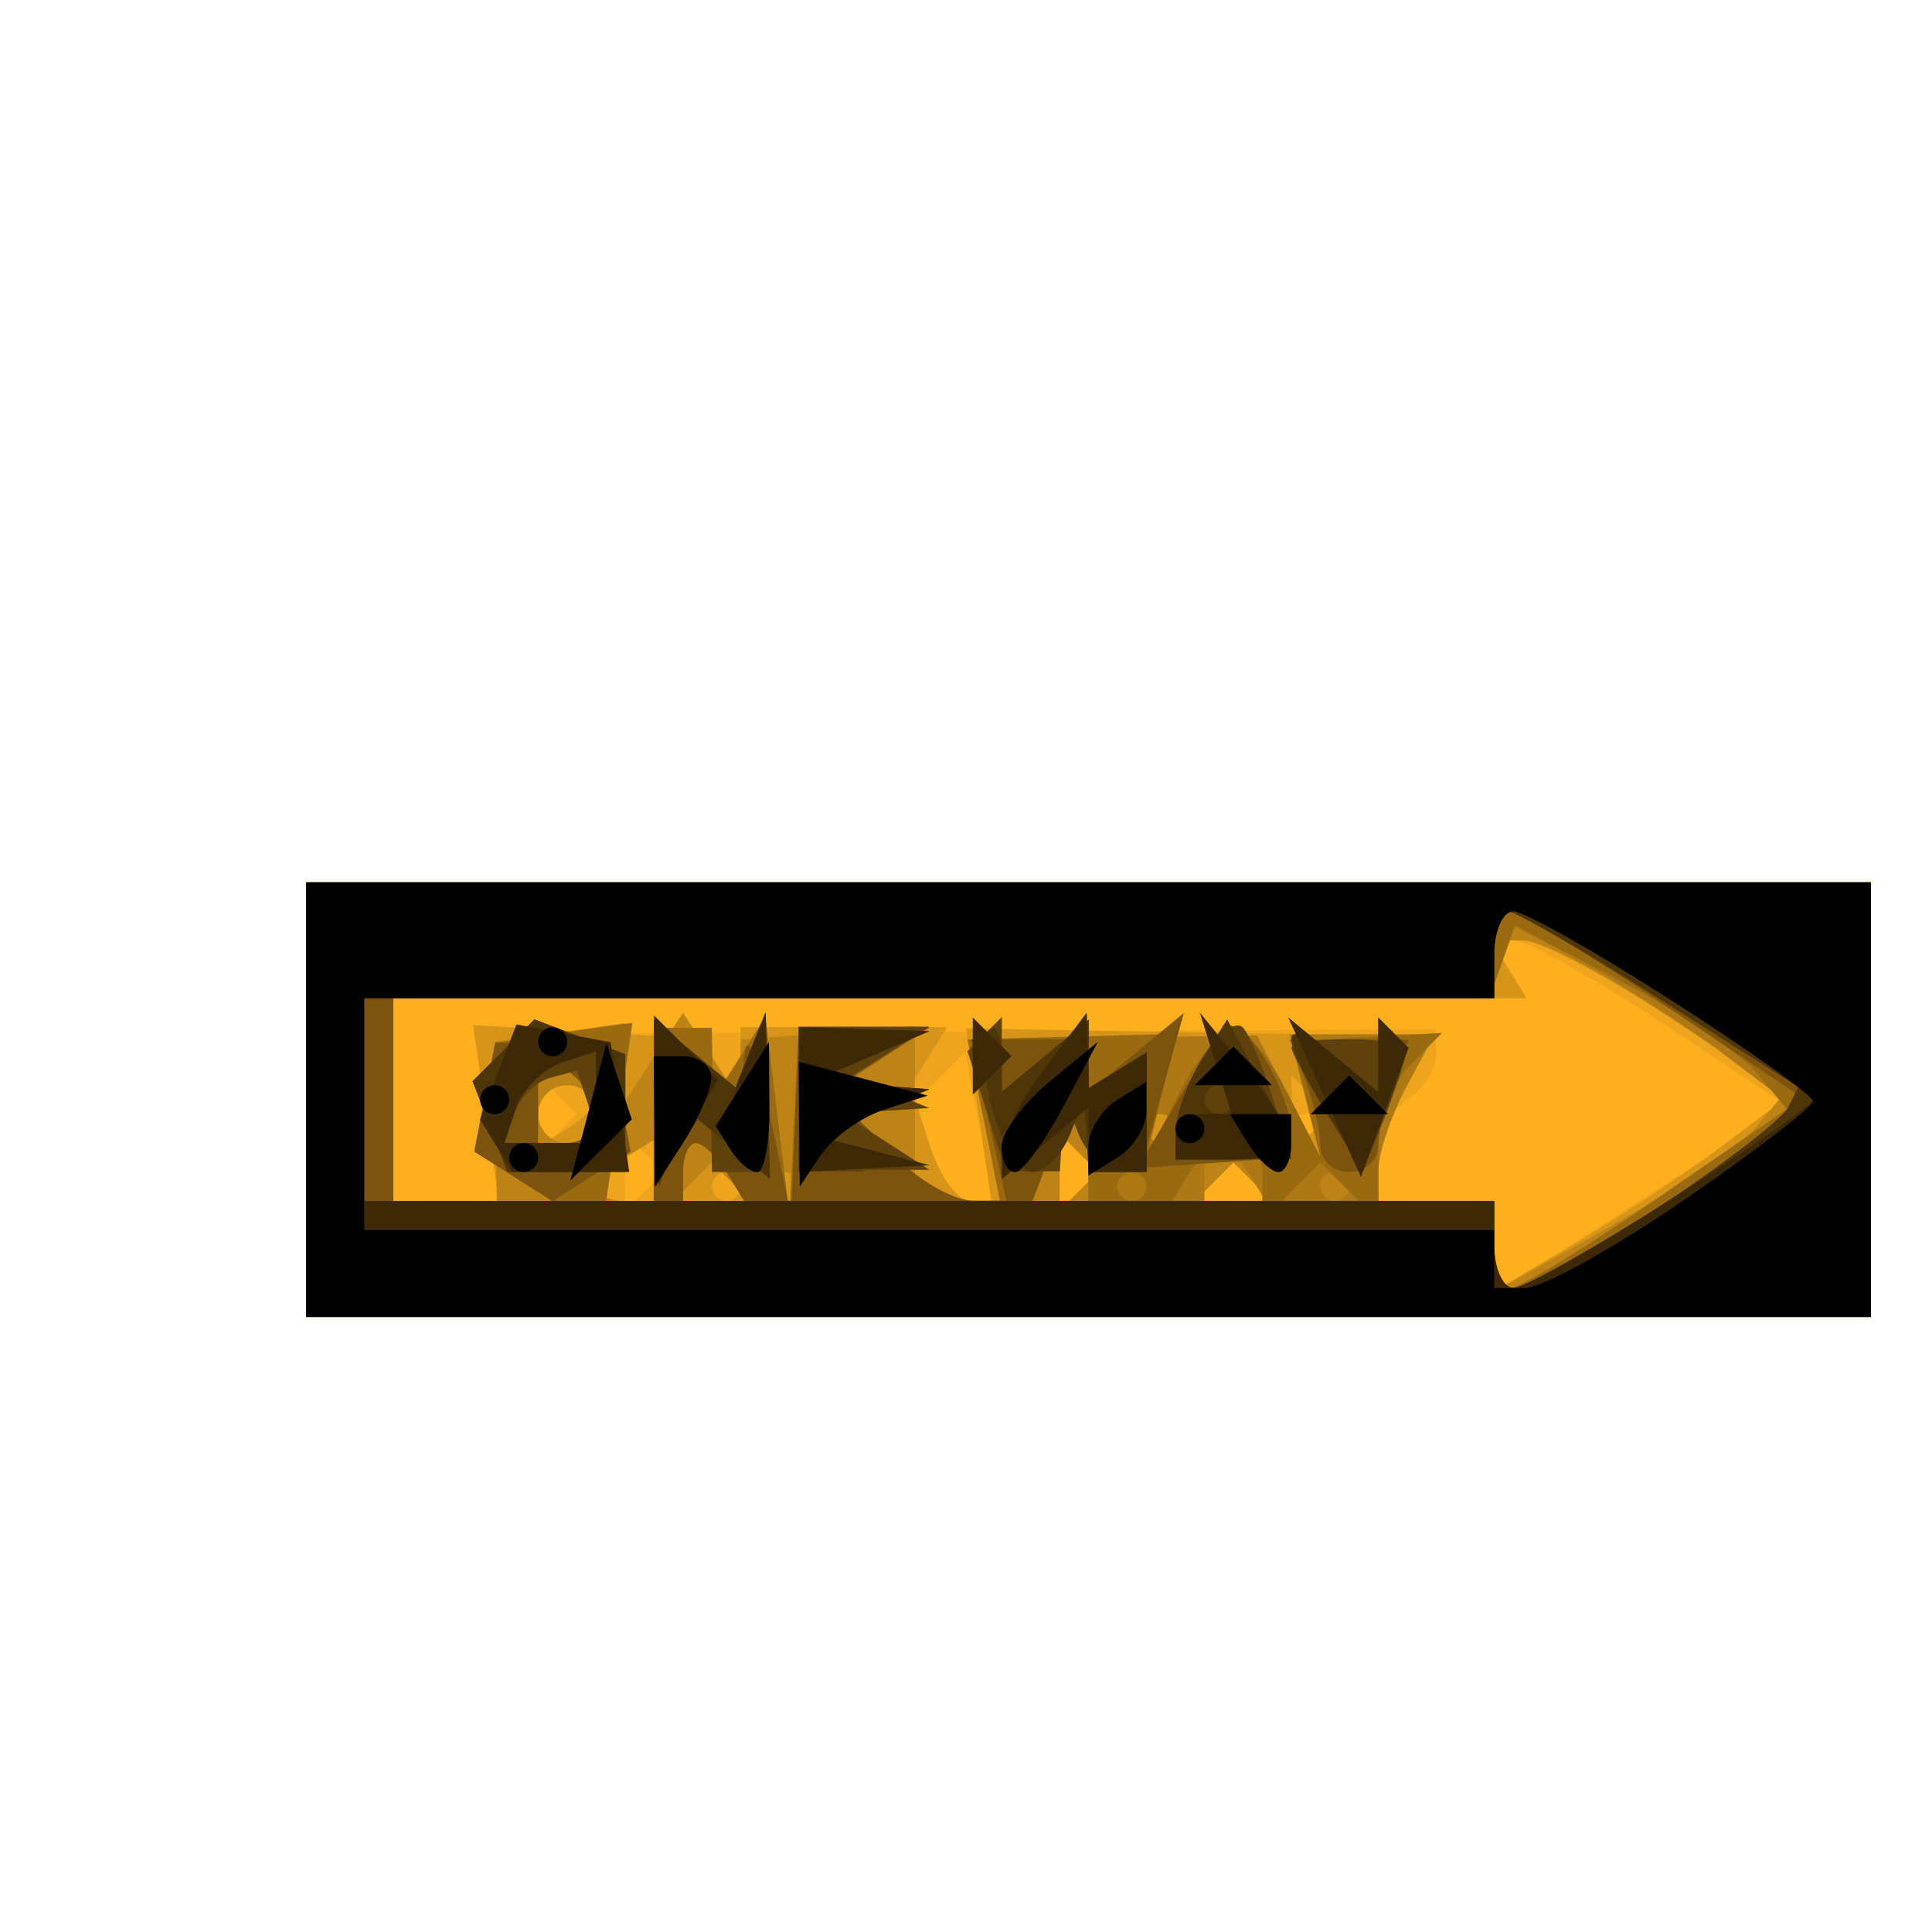 <?xml version="1.0" encoding="UTF-8" standalone="no"?>
<!-- Created with Inkscape (http://www.inkscape.org/) -->

<svg
   xmlns:dc="http://purl.org/dc/elements/1.1/"
   xmlns:cc="http://creativecommons.org/ns#"
   xmlns:rdf="http://www.w3.org/1999/02/22-rdf-syntax-ns#"
   xmlns:svg="http://www.w3.org/2000/svg"
   xmlns="http://www.w3.org/2000/svg"
   xmlns:sodipodi="http://sodipodi.sourceforge.net/DTD/sodipodi-0.dtd"
   xmlns:inkscape="http://www.inkscape.org/namespaces/inkscape"
   width="16"
   height="16"
   id="svg2"
   version="1.1"
   inkscape:version="0.47 r22583"
   sodipodi:docname="oneway-right-64.svg">
  <defs
     id="defs4">
    <inkscape:perspective
       sodipodi:type="inkscape:persp3d"
       inkscape:vp_x="0 : 526.18109 : 1"
       inkscape:vp_y="0 : 1000 : 0"
       inkscape:vp_z="744.09448 : 526.18109 : 1"
       inkscape:persp3d-origin="372.04724 : 350.78739 : 1"
       id="perspective10" />
    <inkscape:perspective
       id="perspective2824"
       inkscape:persp3d-origin="0.5 : 0.33333333 : 1"
       inkscape:vp_z="1 : 0.5 : 1"
       inkscape:vp_y="0 : 1000 : 0"
       inkscape:vp_x="0 : 0.5 : 1"
       sodipodi:type="inkscape:persp3d" />
    <inkscape:perspective
       id="perspective5878"
       inkscape:persp3d-origin="0.5 : 0.33333333 : 1"
       inkscape:vp_z="1 : 0.5 : 1"
       inkscape:vp_y="0 : 1000 : 0"
       inkscape:vp_x="0 : 0.5 : 1"
       sodipodi:type="inkscape:persp3d" />
    <inkscape:perspective
       id="perspective5921"
       inkscape:persp3d-origin="0.5 : 0.33333333 : 1"
       inkscape:vp_z="1 : 0.5 : 1"
       inkscape:vp_y="0 : 1000 : 0"
       inkscape:vp_x="0 : 0.5 : 1"
       sodipodi:type="inkscape:persp3d" />
    <inkscape:perspective
       id="perspective5943"
       inkscape:persp3d-origin="0.5 : 0.33333333 : 1"
       inkscape:vp_z="1 : 0.5 : 1"
       inkscape:vp_y="0 : 1000 : 0"
       inkscape:vp_x="0 : 0.5 : 1"
       sodipodi:type="inkscape:persp3d" />
    <inkscape:perspective
       id="perspective5989"
       inkscape:persp3d-origin="0.5 : 0.33333333 : 1"
       inkscape:vp_z="1 : 0.5 : 1"
       inkscape:vp_y="0 : 1000 : 0"
       inkscape:vp_x="0 : 0.5 : 1"
       sodipodi:type="inkscape:persp3d" />
    <inkscape:perspective
       id="perspective6011"
       inkscape:persp3d-origin="0.5 : 0.33333333 : 1"
       inkscape:vp_z="1 : 0.5 : 1"
       inkscape:vp_y="0 : 1000 : 0"
       inkscape:vp_x="0 : 0.5 : 1"
       sodipodi:type="inkscape:persp3d" />
    <inkscape:perspective
       id="perspective6033"
       inkscape:persp3d-origin="0.5 : 0.33333333 : 1"
       inkscape:vp_z="1 : 0.5 : 1"
       inkscape:vp_y="0 : 1000 : 0"
       inkscape:vp_x="0 : 0.5 : 1"
       sodipodi:type="inkscape:persp3d" />
    <inkscape:perspective
       id="perspective6245"
       inkscape:persp3d-origin="0.5 : 0.33333333 : 1"
       inkscape:vp_z="1 : 0.5 : 1"
       inkscape:vp_y="0 : 1000 : 0"
       inkscape:vp_x="0 : 0.5 : 1"
       sodipodi:type="inkscape:persp3d" />
    <inkscape:perspective
       id="perspective6269"
       inkscape:persp3d-origin="0.5 : 0.33333333 : 1"
       inkscape:vp_z="1 : 0.5 : 1"
       inkscape:vp_y="0 : 1000 : 0"
       inkscape:vp_x="0 : 0.5 : 1"
       sodipodi:type="inkscape:persp3d" />
    <inkscape:perspective
       id="perspective6364"
       inkscape:persp3d-origin="0.5 : 0.33333333 : 1"
       inkscape:vp_z="1 : 0.5 : 1"
       inkscape:vp_y="0 : 1000 : 0"
       inkscape:vp_x="0 : 0.5 : 1"
       sodipodi:type="inkscape:persp3d" />
    <inkscape:perspective
       id="perspective6396"
       inkscape:persp3d-origin="0.5 : 0.33333333 : 1"
       inkscape:vp_z="1 : 0.5 : 1"
       inkscape:vp_y="0 : 1000 : 0"
       inkscape:vp_x="0 : 0.5 : 1"
       sodipodi:type="inkscape:persp3d" />
    <inkscape:perspective
       id="perspective6438"
       inkscape:persp3d-origin="0.5 : 0.33333333 : 1"
       inkscape:vp_z="1 : 0.5 : 1"
       inkscape:vp_y="0 : 1000 : 0"
       inkscape:vp_x="0 : 0.5 : 1"
       sodipodi:type="inkscape:persp3d" />
    <inkscape:perspective
       id="perspective6460"
       inkscape:persp3d-origin="0.5 : 0.33333333 : 1"
       inkscape:vp_z="1 : 0.5 : 1"
       inkscape:vp_y="0 : 1000 : 0"
       inkscape:vp_x="0 : 0.5 : 1"
       sodipodi:type="inkscape:persp3d" />
    <inkscape:perspective
       id="perspective6480"
       inkscape:persp3d-origin="0.5 : 0.33333333 : 1"
       inkscape:vp_z="1 : 0.5 : 1"
       inkscape:vp_y="0 : 1000 : 0"
       inkscape:vp_x="0 : 0.5 : 1"
       sodipodi:type="inkscape:persp3d" />
    <inkscape:perspective
       id="perspective6504"
       inkscape:persp3d-origin="0.5 : 0.33333333 : 1"
       inkscape:vp_z="1 : 0.5 : 1"
       inkscape:vp_y="0 : 1000 : 0"
       inkscape:vp_x="0 : 0.5 : 1"
       sodipodi:type="inkscape:persp3d" />
    <inkscape:perspective
       id="perspective6524"
       inkscape:persp3d-origin="0.5 : 0.33333333 : 1"
       inkscape:vp_z="1 : 0.5 : 1"
       inkscape:vp_y="0 : 1000 : 0"
       inkscape:vp_x="0 : 0.5 : 1"
       sodipodi:type="inkscape:persp3d" />
    <inkscape:perspective
       id="perspective6548"
       inkscape:persp3d-origin="0.5 : 0.33333333 : 1"
       inkscape:vp_z="1 : 0.5 : 1"
       inkscape:vp_y="0 : 1000 : 0"
       inkscape:vp_x="0 : 0.5 : 1"
       sodipodi:type="inkscape:persp3d" />
    <inkscape:perspective
       id="perspective6572"
       inkscape:persp3d-origin="0.5 : 0.33333333 : 1"
       inkscape:vp_z="1 : 0.5 : 1"
       inkscape:vp_y="0 : 1000 : 0"
       inkscape:vp_x="0 : 0.5 : 1"
       sodipodi:type="inkscape:persp3d" />
    <inkscape:perspective
       id="perspective6594"
       inkscape:persp3d-origin="0.5 : 0.33333333 : 1"
       inkscape:vp_z="1 : 0.5 : 1"
       inkscape:vp_y="0 : 1000 : 0"
       inkscape:vp_x="0 : 0.5 : 1"
       sodipodi:type="inkscape:persp3d" />
    <inkscape:perspective
       id="perspective6614"
       inkscape:persp3d-origin="0.5 : 0.33333333 : 1"
       inkscape:vp_z="1 : 0.5 : 1"
       inkscape:vp_y="0 : 1000 : 0"
       inkscape:vp_x="0 : 0.5 : 1"
       sodipodi:type="inkscape:persp3d" />
    <inkscape:perspective
       id="perspective6650"
       inkscape:persp3d-origin="0.5 : 0.33333333 : 1"
       inkscape:vp_z="1 : 0.5 : 1"
       inkscape:vp_y="0 : 1000 : 0"
       inkscape:vp_x="0 : 0.5 : 1"
       sodipodi:type="inkscape:persp3d" />
    <inkscape:perspective
       id="perspective6676"
       inkscape:persp3d-origin="0.5 : 0.33333333 : 1"
       inkscape:vp_z="1 : 0.5 : 1"
       inkscape:vp_y="0 : 1000 : 0"
       inkscape:vp_x="0 : 0.5 : 1"
       sodipodi:type="inkscape:persp3d" />
    <inkscape:perspective
       id="perspective6710"
       inkscape:persp3d-origin="0.5 : 0.33333333 : 1"
       inkscape:vp_z="1 : 0.5 : 1"
       inkscape:vp_y="0 : 1000 : 0"
       inkscape:vp_x="0 : 0.5 : 1"
       sodipodi:type="inkscape:persp3d" />
    <inkscape:perspective
       id="perspective6748"
       inkscape:persp3d-origin="0.5 : 0.33333333 : 1"
       inkscape:vp_z="1 : 0.5 : 1"
       inkscape:vp_y="0 : 1000 : 0"
       inkscape:vp_x="0 : 0.5 : 1"
       sodipodi:type="inkscape:persp3d" />
    <inkscape:perspective
       id="perspective6786"
       inkscape:persp3d-origin="0.5 : 0.33333333 : 1"
       inkscape:vp_z="1 : 0.5 : 1"
       inkscape:vp_y="0 : 1000 : 0"
       inkscape:vp_x="0 : 0.5 : 1"
       sodipodi:type="inkscape:persp3d" />
    <inkscape:perspective
       id="perspective6810"
       inkscape:persp3d-origin="0.5 : 0.33333333 : 1"
       inkscape:vp_z="1 : 0.5 : 1"
       inkscape:vp_y="0 : 1000 : 0"
       inkscape:vp_x="0 : 0.5 : 1"
       sodipodi:type="inkscape:persp3d" />
    <inkscape:perspective
       id="perspective6848"
       inkscape:persp3d-origin="0.5 : 0.33333333 : 1"
       inkscape:vp_z="1 : 0.5 : 1"
       inkscape:vp_y="0 : 1000 : 0"
       inkscape:vp_x="0 : 0.5 : 1"
       sodipodi:type="inkscape:persp3d" />
    <inkscape:perspective
       id="perspective6870"
       inkscape:persp3d-origin="0.5 : 0.33333333 : 1"
       inkscape:vp_z="1 : 0.5 : 1"
       inkscape:vp_y="0 : 1000 : 0"
       inkscape:vp_x="0 : 0.5 : 1"
       sodipodi:type="inkscape:persp3d" />
    <inkscape:perspective
       id="perspective6908"
       inkscape:persp3d-origin="0.5 : 0.33333333 : 1"
       inkscape:vp_z="1 : 0.5 : 1"
       inkscape:vp_y="0 : 1000 : 0"
       inkscape:vp_x="0 : 0.5 : 1"
       sodipodi:type="inkscape:persp3d" />
    <inkscape:perspective
       id="perspective6946"
       inkscape:persp3d-origin="0.5 : 0.33333333 : 1"
       inkscape:vp_z="1 : 0.5 : 1"
       inkscape:vp_y="0 : 1000 : 0"
       inkscape:vp_x="0 : 0.5 : 1"
       sodipodi:type="inkscape:persp3d" />
    <inkscape:perspective
       id="perspective6970"
       inkscape:persp3d-origin="0.5 : 0.33333333 : 1"
       inkscape:vp_z="1 : 0.5 : 1"
       inkscape:vp_y="0 : 1000 : 0"
       inkscape:vp_x="0 : 0.5 : 1"
       sodipodi:type="inkscape:persp3d" />
    <inkscape:perspective
       id="perspective7008"
       inkscape:persp3d-origin="0.5 : 0.33333333 : 1"
       inkscape:vp_z="1 : 0.5 : 1"
       inkscape:vp_y="0 : 1000 : 0"
       inkscape:vp_x="0 : 0.5 : 1"
       sodipodi:type="inkscape:persp3d" />
    <inkscape:perspective
       id="perspective7036"
       inkscape:persp3d-origin="0.5 : 0.33333333 : 1"
       inkscape:vp_z="1 : 0.5 : 1"
       inkscape:vp_y="0 : 1000 : 0"
       inkscape:vp_x="0 : 0.5 : 1"
       sodipodi:type="inkscape:persp3d" />
    <inkscape:perspective
       id="perspective7060"
       inkscape:persp3d-origin="0.5 : 0.33333333 : 1"
       inkscape:vp_z="1 : 0.5 : 1"
       inkscape:vp_y="0 : 1000 : 0"
       inkscape:vp_x="0 : 0.5 : 1"
       sodipodi:type="inkscape:persp3d" />
    <inkscape:perspective
       id="perspective7098"
       inkscape:persp3d-origin="0.5 : 0.33333333 : 1"
       inkscape:vp_z="1 : 0.5 : 1"
       inkscape:vp_y="0 : 1000 : 0"
       inkscape:vp_x="0 : 0.5 : 1"
       sodipodi:type="inkscape:persp3d" />
    <inkscape:perspective
       id="perspective7136"
       inkscape:persp3d-origin="0.5 : 0.33333333 : 1"
       inkscape:vp_z="1 : 0.5 : 1"
       inkscape:vp_y="0 : 1000 : 0"
       inkscape:vp_x="0 : 0.5 : 1"
       sodipodi:type="inkscape:persp3d" />
    <inkscape:perspective
       id="perspective7174"
       inkscape:persp3d-origin="0.5 : 0.33333333 : 1"
       inkscape:vp_z="1 : 0.5 : 1"
       inkscape:vp_y="0 : 1000 : 0"
       inkscape:vp_x="0 : 0.5 : 1"
       sodipodi:type="inkscape:persp3d" />
    <inkscape:perspective
       id="perspective7212"
       inkscape:persp3d-origin="0.5 : 0.33333333 : 1"
       inkscape:vp_z="1 : 0.5 : 1"
       inkscape:vp_y="0 : 1000 : 0"
       inkscape:vp_x="0 : 0.5 : 1"
       sodipodi:type="inkscape:persp3d" />
    <inkscape:perspective
       id="perspective7234"
       inkscape:persp3d-origin="0.5 : 0.33333333 : 1"
       inkscape:vp_z="1 : 0.5 : 1"
       inkscape:vp_y="0 : 1000 : 0"
       inkscape:vp_x="0 : 0.5 : 1"
       sodipodi:type="inkscape:persp3d" />
    <inkscape:perspective
       id="perspective7272"
       inkscape:persp3d-origin="0.5 : 0.33333333 : 1"
       inkscape:vp_z="1 : 0.5 : 1"
       inkscape:vp_y="0 : 1000 : 0"
       inkscape:vp_x="0 : 0.5 : 1"
       sodipodi:type="inkscape:persp3d" />
    <inkscape:perspective
       id="perspective7294"
       inkscape:persp3d-origin="0.5 : 0.33333333 : 1"
       inkscape:vp_z="1 : 0.5 : 1"
       inkscape:vp_y="0 : 1000 : 0"
       inkscape:vp_x="0 : 0.5 : 1"
       sodipodi:type="inkscape:persp3d" />
    <inkscape:perspective
       id="perspective7330"
       inkscape:persp3d-origin="0.5 : 0.33333333 : 1"
       inkscape:vp_z="1 : 0.5 : 1"
       inkscape:vp_y="0 : 1000 : 0"
       inkscape:vp_x="0 : 0.5 : 1"
       sodipodi:type="inkscape:persp3d" />
    <inkscape:perspective
       id="perspective3068"
       inkscape:persp3d-origin="0.5 : 0.33333333 : 1"
       inkscape:vp_z="1 : 0.5 : 1"
       inkscape:vp_y="0 : 1000 : 0"
       inkscape:vp_x="0 : 0.5 : 1"
       sodipodi:type="inkscape:persp3d" />
    <inkscape:perspective
       id="perspective3106"
       inkscape:persp3d-origin="0.5 : 0.33333333 : 1"
       inkscape:vp_z="1 : 0.5 : 1"
       inkscape:vp_y="0 : 1000 : 0"
       inkscape:vp_x="0 : 0.5 : 1"
       sodipodi:type="inkscape:persp3d" />
    <inkscape:perspective
       id="perspective3128"
       inkscape:persp3d-origin="0.5 : 0.33333333 : 1"
       inkscape:vp_z="1 : 0.5 : 1"
       inkscape:vp_y="0 : 1000 : 0"
       inkscape:vp_x="0 : 0.5 : 1"
       sodipodi:type="inkscape:persp3d" />
    <inkscape:perspective
       id="perspective3152"
       inkscape:persp3d-origin="0.5 : 0.33333333 : 1"
       inkscape:vp_z="1 : 0.5 : 1"
       inkscape:vp_y="0 : 1000 : 0"
       inkscape:vp_x="0 : 0.5 : 1"
       sodipodi:type="inkscape:persp3d" />
    <inkscape:perspective
       id="perspective3174"
       inkscape:persp3d-origin="0.5 : 0.33333333 : 1"
       inkscape:vp_z="1 : 0.5 : 1"
       inkscape:vp_y="0 : 1000 : 0"
       inkscape:vp_x="0 : 0.5 : 1"
       sodipodi:type="inkscape:persp3d" />
    <inkscape:perspective
       id="perspective3212"
       inkscape:persp3d-origin="0.5 : 0.33333333 : 1"
       inkscape:vp_z="1 : 0.5 : 1"
       inkscape:vp_y="0 : 1000 : 0"
       inkscape:vp_x="0 : 0.5 : 1"
       sodipodi:type="inkscape:persp3d" />
    <inkscape:perspective
       id="perspective3238"
       inkscape:persp3d-origin="0.5 : 0.33333333 : 1"
       inkscape:vp_z="1 : 0.5 : 1"
       inkscape:vp_y="0 : 1000 : 0"
       inkscape:vp_x="0 : 0.5 : 1"
       sodipodi:type="inkscape:persp3d" />
    <inkscape:perspective
       id="perspective3276"
       inkscape:persp3d-origin="0.5 : 0.33333333 : 1"
       inkscape:vp_z="1 : 0.5 : 1"
       inkscape:vp_y="0 : 1000 : 0"
       inkscape:vp_x="0 : 0.5 : 1"
       sodipodi:type="inkscape:persp3d" />
    <inkscape:perspective
       id="perspective3314"
       inkscape:persp3d-origin="0.5 : 0.33333333 : 1"
       inkscape:vp_z="1 : 0.5 : 1"
       inkscape:vp_y="0 : 1000 : 0"
       inkscape:vp_x="0 : 0.5 : 1"
       sodipodi:type="inkscape:persp3d" />
    <inkscape:perspective
       id="perspective3350"
       inkscape:persp3d-origin="0.5 : 0.33333333 : 1"
       inkscape:vp_z="1 : 0.5 : 1"
       inkscape:vp_y="0 : 1000 : 0"
       inkscape:vp_x="0 : 0.5 : 1"
       sodipodi:type="inkscape:persp3d" />
    <inkscape:perspective
       id="perspective3376"
       inkscape:persp3d-origin="0.5 : 0.33333333 : 1"
       inkscape:vp_z="1 : 0.5 : 1"
       inkscape:vp_y="0 : 1000 : 0"
       inkscape:vp_x="0 : 0.5 : 1"
       sodipodi:type="inkscape:persp3d" />
    <inkscape:perspective
       id="perspective3402"
       inkscape:persp3d-origin="0.5 : 0.33333333 : 1"
       inkscape:vp_z="1 : 0.5 : 1"
       inkscape:vp_y="0 : 1000 : 0"
       inkscape:vp_x="0 : 0.5 : 1"
       sodipodi:type="inkscape:persp3d" />
    <inkscape:perspective
       id="perspective3428"
       inkscape:persp3d-origin="0.5 : 0.33333333 : 1"
       inkscape:vp_z="1 : 0.5 : 1"
       inkscape:vp_y="0 : 1000 : 0"
       inkscape:vp_x="0 : 0.5 : 1"
       sodipodi:type="inkscape:persp3d" />
    <inkscape:perspective
       id="perspective3466"
       inkscape:persp3d-origin="0.5 : 0.33333333 : 1"
       inkscape:vp_z="1 : 0.5 : 1"
       inkscape:vp_y="0 : 1000 : 0"
       inkscape:vp_x="0 : 0.5 : 1"
       sodipodi:type="inkscape:persp3d" />
    <inkscape:perspective
       id="perspective3504"
       inkscape:persp3d-origin="0.5 : 0.33333333 : 1"
       inkscape:vp_z="1 : 0.5 : 1"
       inkscape:vp_y="0 : 1000 : 0"
       inkscape:vp_x="0 : 0.5 : 1"
       sodipodi:type="inkscape:persp3d" />
    <inkscape:perspective
       id="perspective3542"
       inkscape:persp3d-origin="0.5 : 0.33333333 : 1"
       inkscape:vp_z="1 : 0.5 : 1"
       inkscape:vp_y="0 : 1000 : 0"
       inkscape:vp_x="0 : 0.5 : 1"
       sodipodi:type="inkscape:persp3d" />
    <inkscape:perspective
       id="perspective3566"
       inkscape:persp3d-origin="0.5 : 0.33333333 : 1"
       inkscape:vp_z="1 : 0.5 : 1"
       inkscape:vp_y="0 : 1000 : 0"
       inkscape:vp_x="0 : 0.5 : 1"
       sodipodi:type="inkscape:persp3d" />
    <inkscape:perspective
       id="perspective3590"
       inkscape:persp3d-origin="0.5 : 0.33333333 : 1"
       inkscape:vp_z="1 : 0.5 : 1"
       inkscape:vp_y="0 : 1000 : 0"
       inkscape:vp_x="0 : 0.5 : 1"
       sodipodi:type="inkscape:persp3d" />
    <inkscape:perspective
       id="perspective3610"
       inkscape:persp3d-origin="0.5 : 0.33333333 : 1"
       inkscape:vp_z="1 : 0.5 : 1"
       inkscape:vp_y="0 : 1000 : 0"
       inkscape:vp_x="0 : 0.5 : 1"
       sodipodi:type="inkscape:persp3d" />
    <inkscape:perspective
       id="perspective3648"
       inkscape:persp3d-origin="0.5 : 0.33333333 : 1"
       inkscape:vp_z="1 : 0.5 : 1"
       inkscape:vp_y="0 : 1000 : 0"
       inkscape:vp_x="0 : 0.5 : 1"
       sodipodi:type="inkscape:persp3d" />
    <inkscape:perspective
       id="perspective3668"
       inkscape:persp3d-origin="0.5 : 0.33333333 : 1"
       inkscape:vp_z="1 : 0.5 : 1"
       inkscape:vp_y="0 : 1000 : 0"
       inkscape:vp_x="0 : 0.5 : 1"
       sodipodi:type="inkscape:persp3d" />
    <inkscape:perspective
       id="perspective3706"
       inkscape:persp3d-origin="0.5 : 0.33333333 : 1"
       inkscape:vp_z="1 : 0.5 : 1"
       inkscape:vp_y="0 : 1000 : 0"
       inkscape:vp_x="0 : 0.5 : 1"
       sodipodi:type="inkscape:persp3d" />
  </defs>
  <sodipodi:namedview
     id="base"
     pagecolor="#ffffff"
     bordercolor="#666666"
     borderopacity="1.0"
     inkscape:pageopacity="0.0"
     inkscape:pageshadow="2"
     inkscape:zoom="11.313709"
     inkscape:cx="11.966503"
     inkscape:cy="14.926085"
     inkscape:document-units="px"
     inkscape:current-layer="layer1"
     showgrid="true"
     inkscape:window-width="1280"
     inkscape:window-height="780"
     inkscape:window-x="-8"
     inkscape:window-y="-8"
     inkscape:window-maximized="1">
    <inkscape:grid
       type="xygrid"
       id="grid6324"
       empspacing="5"
       visible="true"
       enabled="true"
       snapvisiblegridlinesonly="true" />
  </sodipodi:namedview>
  <g
     inkscape:label="Calque 1"
     inkscape:groupmode="layer"
     id="layer1"
     transform="translate(0,-1036.362)">
    <g
       id="g3712"
       transform="translate(0.263,-4.614)">
      <path
         style="fill:#feaf1e"
         d="m 8.752,1051.882 -6.478,0 0,-1.799 0,-1.799 6.478,0 6.478,0 0,1.799 0,1.799 -6.478,0 z"
         id="path3734" />
      <path
         style="fill:#eea41c"
         d="m 8.752,1051.882 -6.478,0 0,-1.799 0,-1.799 6.478,0 6.478,0 0,1.799 0,1.799 -6.478,0 z m 3.899,-0.533 c 0.297,-0.192 0.842,-0.543 1.211,-0.782 l 0.671,-0.434 -1.031,-0.684 c -0.567,-0.376 -1.118,-0.684 -1.225,-0.685 l -0.194,-10e-4 0.148,0.24 0.148,0.24 -4.693,0 -4.693,0 0,0.84 0,0.84 0.438,0 0.438,0 -0.102,-0.692 -0.102,-0.692 3.982,-0.02 3.982,-0.02 0,0.218 c 0,0.12 -0.108,0.285 -0.24,0.366 -0.132,0.082 -0.24,0.304 -0.24,0.494 l 0,0.346 0.48,0 0.48,0 0,0.388 0,0.388 0.54,-0.348 z m -7.578,-0.507 0.16,-0.16 -0.16,-0.16 -0.16,-0.16 0,0.32 0,0.32 0.16,-0.16 z m 2.712,0.08 0.181,0 -0.118,-0.617 -0.118,-0.617 -0.217,0.217 -0.217,0.217 0.153,0.4 c 0.084,0.22 0.235,0.4 0.334,0.4 z m 0.887,-0.08 0.16,-0.16 -0.16,-0.16 -0.16,-0.16 0,0.32 0,0.32 0.16,-0.16 z m 1.28,0.08 0.32,0 -0.16,-0.16 -0.16,-0.16 -0.16,0.16 -0.16,0.16 0.32,0 z m -5.598,-0.56 0.16,-0.16 -0.16,-0.16 -0.16,-0.16 0,0.32 0,0.32 0.16,-0.16 z m 6.198,0.08 c 0.066,0 0.12,-0.054 0.12,-0.12 0,-0.066 -0.054,-0.12 -0.12,-0.12 -0.066,0 -0.12,0.054 -0.12,0.12 0,0.066 0.054,0.12 0.12,0.12 z"
         id="path3732" />
      <path
         style="fill:#d69419"
         d="m 8.752,1051.882 -6.478,0 0,-1.799 0,-1.799 6.478,0 6.478,0 0,1.799 0,1.799 -6.478,0 z m 4.035,-0.612 c 0.372,-0.22 0.92,-0.583 1.219,-0.809 l 0.543,-0.41 -0.974,-0.644 c -0.536,-0.354 -1.09,-0.644 -1.233,-0.644 l -0.259,0 0.148,0.24 0.148,0.24 -4.693,0 -4.693,0 0,0.84 0,0.84 0.438,0 0.438,0 -0.107,-0.729 -0.107,-0.729 0.928,0.056 0.928,0.056 0.176,0.253 0.176,0.253 0.004,-0.3 0.004,-0.3 0.854,0 0.854,0 -0.15,0.242 -0.15,0.242 0.152,0.478 c 0.083,0.263 0.234,0.478 0.334,0.478 l 0.182,0 -0.105,-0.715 -0.105,-0.715 1.934,0.034 1.934,0.034 -0.228,0.426 c -0.125,0.234 -0.228,0.541 -0.228,0.681 l 0,0.256 0.48,0 0.48,0 0,0.373 0,0.373 0.676,-0.399 z m -7.873,-0.348 0.24,0 0,-0.254 0,-0.254 -0.24,0.148 c -0.132,0.082 -0.24,0.196 -0.24,0.254 0,0.058 0.108,0.106 0.24,0.106 z m 0.84,0 c 0.066,0 0.12,-0.054 0.12,-0.12 0,-0.066 -0.054,-0.12 -0.12,-0.12 -0.066,0 -0.12,0.054 -0.12,0.12 0,0.066 0.054,0.12 0.12,0.12 z m 2.919,-0.08 0.16,-0.16 -0.16,-0.16 -0.16,-0.16 0,0.32 0,0.32 0.16,-0.16 z m 1.28,0.08 0.32,0 -0.16,-0.16 -0.16,-0.16 -0.16,0.16 -0.16,0.16 0.32,0 z m -5.518,-0.6 c 0.132,-0.082 0.24,-0.196 0.24,-0.254 0,-0.058 -0.108,-0.106 -0.24,-0.106 l -0.24,0 0,0.254 0,0.254 0.24,-0.148 z m 6.158,0.04 0.16,-0.16 -0.16,-0.16 -0.16,-0.16 0,0.32 0,0.32 0.16,-0.16 z"
         id="path3730" />
      <path
         style="fill:#be8316"
         d="m 8.752,1051.882 -6.478,0 0,-1.799 0,-1.799 6.478,0 6.478,0 0,1.799 0,1.799 -6.478,0 z m 4.332,-0.756 c 0.535,-0.301 1.076,-0.671 1.202,-0.822 l 0.228,-0.275 -0.956,-0.633 c -0.526,-0.348 -1.067,-0.633 -1.202,-0.633 l -0.245,0 0,0.24 0,0.24 -4.559,0 -4.559,0 0,0.84 0,0.84 0.429,0 0.429,0 -0.009,-0.66 -0.009,-0.66 0.54,-0.077 0.54,-0.077 0.004,0.317 0.004,0.317 0.236,-0.36 0.236,-0.36 0.236,0.36 0.236,0.36 0.004,-0.249 0.004,-0.249 0.72,-0.055 0.72,-0.055 0,0.724 0,0.724 0.354,0 0.354,0 -0.134,-0.669 -0.134,-0.669 1.198,-0.016 1.198,-0.016 0.263,0.505 0.263,0.505 -0.128,-0.51 -0.128,-0.51 0.599,0 0.599,0 -0.232,0.434 c -0.128,0.239 -0.232,0.549 -0.232,0.69 l 0,0.256 0.48,0 0.48,0 0,0.375 0,0.375 0.973,-0.547 z m -8.171,-0.203 0.24,0 0,-0.254 0,-0.254 -0.24,0.148 c -0.132,0.082 -0.24,0.196 -0.24,0.254 0,0.058 0.108,0.106 0.24,0.106 z m 0.72,0 0.32,0 -0.16,-0.16 -0.16,-0.16 -0.16,0.16 -0.16,0.16 0.32,0 z m 0.6,0 c 0.066,0 0.12,-0.054 0.12,-0.12 0,-0.066 -0.054,-0.12 -0.12,-0.12 -0.066,0 -0.12,0.054 -0.12,0.12 0,0.066 0.054,0.12 0.12,0.12 z m 2.439,-0.08 0.16,-0.16 -0.16,-0.16 -0.16,-0.16 0,0.32 0,0.32 0.16,-0.16 z m 1.28,0.08 0.32,0 -0.16,-0.16 -0.16,-0.16 -0.16,0.16 -0.16,0.16 0.32,0 z m -5.518,-0.48 c 0.132,0 0.24,-0.108 0.24,-0.24 0,-0.132 -0.108,-0.24 -0.24,-0.24 -0.132,0 -0.24,0.108 -0.24,0.24 0,0.132 0.108,0.24 0.24,0.24 z m 4.918,0 c 0.066,0 0.12,-0.054 0.12,-0.12 0,-0.066 -0.054,-0.12 -0.12,-0.12 -0.066,0 -0.12,0.054 -0.12,0.12 0,0.066 0.054,0.12 0.12,0.12 z"
         id="path3728" />
      <path
         style="fill:#ae7814"
         d="m 8.752,1051.882 -6.478,0 0,-1.799 0,-1.799 6.478,0 6.478,0 0,1.799 0,1.799 -6.478,0 z m 3.496,-0.24 c 0.075,0 0.63,-0.339 1.232,-0.754 l 1.096,-0.754 -0.573,-0.435 c -0.315,-0.239 -0.833,-0.575 -1.152,-0.746 l -0.579,-0.311 -0.101,0.3 -0.101,0.3 -4.539,0 -4.539,0 0,0.84 0,0.84 0.66,0 0.66,0 -0.324,-0.205 -0.324,-0.205 0.086,-0.451 0.086,-0.451 0.568,-0.081 0.568,-0.081 -0.109,0.74 -0.109,0.74 0.198,0 0.198,0 0,-0.72 0,-0.72 0.24,0 0.24,0 0.004,0.3 0.004,0.3 0.218,-0.344 0.218,-0.344 0.1,0.824 0.1,0.824 0.038,-0.78 0.038,-0.78 0.54,0 0.54,0 -0.36,0.233 -0.36,0.233 0.36,0.023 0.36,0.023 -0.298,0.12 -0.298,0.12 0.341,0.341 c 0.187,0.187 0.454,0.341 0.592,0.341 l 0.251,0 -0.134,-0.669 -0.134,-0.669 1.198,-0.016 1.198,-0.016 0.263,0.505 0.263,0.505 -0.128,-0.51 -0.128,-0.51 0.599,0 0.599,0 -0.232,0.434 c -0.128,0.239 -0.232,0.549 -0.232,0.69 l 0,0.256 0.48,0 0.48,0 0,0.36 c 0,0.198 0.062,0.36 0.137,0.36 z m -6.601,-0.72 0.254,0 -0.148,-0.24 c -0.082,-0.132 -0.196,-0.24 -0.254,-0.24 -0.058,0 -0.106,0.108 -0.106,0.24 l 0,0.24 0.254,0 z m 2.872,0 0.232,0 0,-0.36 c 0,-0.198 -0.042,-0.36 -0.094,-0.36 -0.052,0 -0.156,0.162 -0.232,0.36 l -0.138,0.36 0.232,0 z m 1.446,0 0.254,0 -0.148,-0.24 c -0.082,-0.132 -0.196,-0.24 -0.254,-0.24 -0.058,0 -0.106,0.108 -0.106,0.24 l 0,0.24 0.254,0 z m 0.826,0 c 0.066,0 0.12,-0.054 0.12,-0.12 0,-0.066 -0.054,-0.12 -0.12,-0.12 -0.066,0 -0.12,0.054 -0.12,0.12 0,0.066 0.054,0.12 0.12,0.12 z m -6.358,-0.48 c 0.132,0 0.24,-0.102 0.24,-0.226 0,-0.124 -0.108,-0.292 -0.24,-0.374 l -0.24,-0.148 0,0.374 0,0.374 0.24,0 z m 4.918,0 c 0.066,0 0.12,-0.054 0.12,-0.12 0,-0.066 -0.054,-0.12 -0.12,-0.12 -0.066,0 -0.12,0.054 -0.12,0.12 0,0.066 0.054,0.12 0.12,0.12 z"
         id="path3726" />
      <path
         style="fill:#9a6a11"
         d="m 8.752,1051.882 -6.478,0 0,-1.799 0,-1.799 6.478,0 6.478,0 0,1.799 0,1.799 -6.478,0 z m 3.496,-0.24 c 0.075,0 0.621,-0.333 1.212,-0.74 l 1.076,-0.74 -0.249,-0.3 c -0.137,-0.165 -0.644,-0.507 -1.126,-0.76 l -0.877,-0.46 -0.106,0.3 -0.106,0.3 -4.539,0 -4.539,0 0,0.84 0,0.84 0.66,0 0.66,0 -0.324,-0.205 -0.324,-0.205 0.086,-0.451 0.086,-0.451 0.568,-0.081 0.568,-0.081 -0.109,0.74 -0.109,0.74 0.198,0 0.198,0 0,-0.72 0,-0.72 0.24,0 0.24,0 0.004,0.3 0.004,0.3 0.218,-0.344 0.218,-0.344 0.1,0.824 0.1,0.824 0.038,-0.78 0.038,-0.78 0.54,0 0.54,0 -0.36,0.233 -0.36,0.233 0.36,0.023 0.36,0.023 -0.298,0.12 -0.298,0.12 0.341,0.341 c 0.187,0.187 0.454,0.341 0.592,0.341 l 0.251,0 -0.134,-0.669 -0.134,-0.669 0.867,-0.023 0.867,-0.023 -0.128,0.512 -0.128,0.512 0.278,-0.54 c 0.153,-0.297 0.353,-0.54 0.444,-0.54 0.092,0 0.292,0.243 0.444,0.54 l 0.278,0.54 -0.118,-0.48 -0.118,-0.48 0.621,-0.036 0.621,-0.036 -0.264,0.264 c -0.145,0.145 -0.264,0.458 -0.264,0.696 l 0,0.432 0.48,0 0.48,0 0,0.36 c 0,0.198 0.062,0.36 0.137,0.36 z m -6.601,-0.72 0.254,0 -0.148,-0.24 c -0.082,-0.132 -0.196,-0.24 -0.254,-0.24 -0.058,0 -0.106,0.108 -0.106,0.24 l 0,0.24 0.254,0 z m 2.872,0 0.232,0 0,-0.36 c 0,-0.198 -0.042,-0.36 -0.094,-0.36 -0.052,0 -0.156,0.162 -0.232,0.36 l -0.138,0.36 0.232,0 z m 0.592,0 c 0.066,0 0.12,-0.054 0.12,-0.12 0,-0.066 -0.054,-0.12 -0.12,-0.12 -0.066,0 -0.12,0.054 -0.12,0.12 0,0.066 0.054,0.12 0.12,0.12 z m 0.706,0 0.374,0 0,-0.24 c 0,-0.132 -0.102,-0.24 -0.226,-0.24 -0.124,0 -0.292,0.108 -0.374,0.24 l -0.148,0.24 0.374,0 z m 0.854,0 0.32,0 -0.16,-0.16 -0.16,-0.16 -0.16,0.16 -0.16,0.16 0.32,0 z m -6.238,-0.48 c 0.132,0 0.24,-0.102 0.24,-0.226 0,-0.124 -0.108,-0.292 -0.24,-0.374 l -0.24,-0.148 0,0.374 0,0.374 0.24,0 z"
         id="path3724" />
      <path
         style="fill:#7c540e"
         d="m 8.752,1051.882 -6.478,0 0,-1.799 0,-1.799 6.478,0 6.478,0 0,1.799 0,1.799 -6.478,0 z m 3.518,-0.24 c 0.087,0 0.686,-0.338 1.33,-0.751 l 1.171,-0.751 -1.2,-0.808 c -0.66,-0.445 -1.258,-0.808 -1.33,-0.808 -0.071,0 -0.129,0.162 -0.129,0.36 l 0,0.36 -4.559,0 -4.559,0 0,0.84 0,0.84 0.66,0 0.66,0 -0.324,-0.205 -0.324,-0.205 0.087,-0.451 0.087,-0.451 0.473,0 0.473,0 0.087,0.451 0.087,0.451 -0.324,0.205 -0.324,0.205 0.42,0 0.42,0 0,-0.749 0,-0.749 0.36,0.299 0.36,0.299 0.032,-0.329 c 0.017,-0.181 0.111,0.049 0.208,0.51 l 0.177,0.84 0.032,-0.78 0.032,-0.78 0.54,0 0.54,0 -0.36,0.233 -0.36,0.233 0.36,0.023 0.36,0.023 -0.298,0.12 -0.298,0.12 0.341,0.341 c 0.187,0.187 0.465,0.341 0.617,0.341 l 0.276,0 -0.147,-0.668 -0.147,-0.668 0.488,0 0.488,0 0,0.218 0,0.218 0.394,-0.327 0.394,-0.327 -0.166,0.598 -0.166,0.598 0.287,-0.48 c 0.158,-0.264 0.331,-0.531 0.384,-0.593 0.054,-0.062 0.198,0.046 0.321,0.24 0.123,0.194 0.225,0.461 0.226,0.593 l 0.003,0.24 -0.769,0.054 -0.769,0.054 -0.157,-0.254 -0.157,-0.254 -0.146,0.38 -0.146,0.38 1.912,0 1.912,0 0,0.36 c 0,0.198 0.072,0.36 0.159,0.36 z m -1.359,-0.96 c -0.132,0 -0.24,-0.099 -0.24,-0.22 0,-0.121 -0.057,-0.368 -0.126,-0.548 l -0.126,-0.328 0.492,0 0.492,0 -0.126,0.328 c -0.069,0.18 -0.126,0.427 -0.126,0.548 0,0.121 -0.108,0.22 -0.24,0.22 z m -5.264,0.24 0.254,0 -0.148,-0.24 c -0.082,-0.132 -0.196,-0.24 -0.254,-0.24 -0.058,0 -0.106,0.108 -0.106,0.24 l 0,0.24 0.254,0 z m -1.214,-0.48 c 0.132,0 0.24,-0.102 0.24,-0.226 0,-0.124 -0.108,-0.292 -0.24,-0.374 l -0.24,-0.148 0,0.374 0,0.374 0.24,0 z"
         id="path3722" />
      <path
         style="fill:#5f410b"
         d="m 8.752,1051.882 -6.478,0 0,-1.799 0,-1.799 6.478,0 6.478,0 0,1.799 0,1.799 -6.478,0 z m 3.539,-0.241 c 0.099,-6e-4 0.627,-0.297 1.173,-0.66 0.546,-0.362 1.032,-0.736 1.08,-0.831 l 0.087,-0.172 -1.148,-0.728 c -0.631,-0.4 -1.198,-0.728 -1.26,-0.728 -0.061,0 -0.112,0.162 -0.112,0.36 l 0,0.36 -4.679,0 -4.679,0 0,0.84 0,0.84 4.679,0 4.679,0 0,0.36 0,0.36 0.18,-10e-4 z m -7.865,-0.959 -0.487,0 -0.144,-0.376 -0.144,-0.376 0.256,-0.256 0.256,-0.256 0.376,0.144 0.376,0.144 0,0.487 0,0.487 -0.487,0 z m -0.112,-0.24 0.4,0 -0.1,-0.3 -0.1,-0.3 -0.22,0.06 c -0.121,0.033 -0.256,0.168 -0.3,0.3 l -0.08,0.24 0.4,0 z m 1.08,0 -0.233,0.36 -0.004,-0.689 -0.004,-0.689 0.337,0.279 0.337,0.279 0.124,-0.31 0.124,-0.31 0.019,0.66 0.019,0.66 -0.24,0 -0.24,0 -0.004,-0.3 -0.004,-0.3 -0.233,0.36 z m 1.5,0.236 -0.54,0 0,-0.6 0,-0.6 0.54,0 0.54,0 -0.327,0.207 -0.327,0.207 0.327,0.13 0.327,0.13 -0.36,0.023 -0.36,0.023 0.36,0.233 0.36,0.233 -0.54,0 z m 1.396,0 -0.224,0 -0.158,-0.498 -0.158,-0.498 0.142,-0.142 0.142,-0.142 0,0.309 0,0.309 0.36,-0.299 0.36,-0.299 0,0.283 0,0.283 0.24,-0.148 0.24,-0.148 0,0.494 0,0.494 -0.22,0 c -0.121,0 -0.274,-0.135 -0.341,-0.3 l -0.121,-0.3 -0.019,0.3 -0.019,0.3 -0.224,0 z m 1.663,-0.103 -0.48,0 0.004,-0.248 c 0.002,-0.137 0.104,-0.407 0.227,-0.601 0.123,-0.194 0.27,-0.302 0.326,-0.24 0.057,0.062 0.171,0.333 0.253,0.602 l 0.15,0.488 -0.48,0 z m 1.24,-0.318 -0.166,0.419 -0.297,-0.476 c -0.163,-0.262 -0.297,-0.508 -0.297,-0.547 0,-0.04 0.216,-0.072 0.48,-0.072 0.264,0 0.472,0.058 0.463,0.129 -0.009,0.071 -0.092,0.317 -0.183,0.548 z"
         id="path3720" />
      <path
         style="fill:#4f3609"
         d="m 8.752,1051.882 -6.478,0 0,-1.799 0,-1.799 6.478,0 6.478,0 0,1.799 0,1.799 -6.478,0 z m 3.539,-0.241 c 0.099,-6e-4 0.627,-0.297 1.173,-0.66 0.546,-0.362 1.032,-0.736 1.08,-0.831 l 0.087,-0.172 -1.148,-0.728 c -0.631,-0.4 -1.198,-0.728 -1.26,-0.728 -0.061,0 -0.112,0.162 -0.112,0.36 l 0,0.36 -4.679,0 -4.679,0 0,0.84 0,0.84 4.679,0 4.679,0 0,0.36 0,0.36 0.18,-10e-4 z m -7.865,-0.959 -0.487,0 -0.144,-0.376 -0.144,-0.376 0.256,-0.256 0.256,-0.256 0.376,0.144 0.376,0.144 0,0.487 0,0.487 -0.487,0 z m -0.132,-0.24 0.38,0 0,-0.38 0,-0.38 -0.285,0.095 c -0.157,0.052 -0.328,0.223 -0.38,0.38 l -0.095,0.285 0.38,0 z m 1.022,0.05 -0.124,0.31 -0.019,-0.689 -0.019,-0.689 0.337,0.279 0.337,0.279 0.124,-0.31 0.124,-0.31 0.019,0.689 0.019,0.689 -0.337,-0.279 -0.337,-0.279 -0.124,0.31 z m 1.577,0.162 -0.54,0.028 0,-0.6 0,-0.6 0.54,0.017 0.54,0.017 -0.48,0.206 -0.48,0.206 0.48,0.034 0.48,0.034 -0.48,0.191 -0.48,0.191 0.48,0.124 0.48,0.124 -0.54,0.028 z m 1.388,0.028 c -0.106,0 -0.254,-0.238 -0.33,-0.529 -0.076,-0.291 -0.089,-0.579 -0.028,-0.64 0.061,-0.061 0.11,0.029 0.11,0.199 l 0,0.309 0.36,-0.299 0.36,-0.299 0,0.283 0,0.283 0.24,-0.148 0.24,-0.148 0,0.494 0,0.494 -0.24,0 -0.24,0 -0.019,-0.3 -0.019,-0.3 -0.121,0.3 c -0.067,0.165 -0.207,0.3 -0.313,0.3 z m 1.671,-0.103 -0.48,0 0.004,-0.248 c 0.002,-0.137 0.098,-0.398 0.214,-0.581 l 0.21,-0.332 0.266,0.496 c 0.146,0.273 0.266,0.534 0.266,0.581 0,0.046 -0.216,0.084 -0.48,0.084 z m -0.12,-0.377 c 0.066,0 0.12,-0.054 0.12,-0.12 0,-0.066 -0.054,-0.12 -0.12,-0.12 -0.066,0 -0.12,0.054 -0.12,0.12 0,0.066 0.054,0.12 0.12,0.12 z m 1.381,-0.038 -0.189,0.512 -0.296,-0.473 c -0.163,-0.261 -0.296,-0.542 -0.296,-0.626 0,-0.084 0.162,-0.018 0.36,0.146 l 0.36,0.299 0,-0.309 0,-0.309 0.125,0.125 0.125,0.125 -0.189,0.512 z"
         id="path3718" />
      <path
         style="fill:#3d2906"
         d="m 8.752,1051.882 -6.478,0 0,-1.799 0,-1.799 6.478,0 6.478,0 0,1.799 0,1.799 -6.478,0 z m 3.518,-0.24 c 0.087,0 0.681,-0.335 1.32,-0.745 0.638,-0.41 1.161,-0.776 1.161,-0.815 0,-0.039 -0.522,-0.405 -1.161,-0.815 -0.638,-0.41 -1.232,-0.745 -1.32,-0.745 -0.087,0 -0.159,0.162 -0.159,0.36 l 0,0.36 -4.679,0 -4.679,0 0,0.84 0,0.84 4.679,0 4.679,0 0,0.36 c 0,0.198 0.072,0.36 0.159,0.36 z m -7.806,-0.96 -0.482,0 -0.135,-0.218 -0.135,-0.218 0.151,-0.393 0.151,-0.393 0.39,0.074 0.39,0.074 0.077,0.537 0.077,0.537 -0.482,0 z m -0.171,-0.24 0.38,0 0,-0.38 0,-0.38 -0.285,0.095 c -0.157,0.052 -0.328,0.223 -0.38,0.38 l -0.095,0.285 0.38,0 z m 1.132,-0.083 -0.257,0.443 -0.007,-0.708 -0.007,-0.708 0.265,0.265 0.265,0.265 -0.257,0.443 z m 0.582,0.323 c -0.058,0 -0.153,-0.081 -0.21,-0.18 -0.057,-0.099 -0.017,-0.396 0.089,-0.66 l 0.193,-0.48 0.017,0.66 c 0.009,0.363 -0.031,0.66 -0.089,0.66 z m 0.886,-0.028 -0.54,0.028 0,-0.6 0,-0.6 0.54,0.017 0.54,0.017 -0.48,0.206 -0.48,0.206 0.48,0.034 0.48,0.034 -0.48,0.191 -0.48,0.191 0.48,0.124 0.48,0.124 -0.54,0.028 z m 1.5,-0.212 -0.36,0.299 0,-0.224 c 0,-0.123 0.159,-0.433 0.352,-0.689 l 0.352,-0.466 0.008,0.314 0.008,0.314 0.24,-0.148 0.24,-0.148 0,0.494 0,0.494 -0.24,0 -0.24,0 0,-0.269 0,-0.269 -0.36,0.299 z m 1.56,0.137 -0.48,0 0,-0.189 c 0,-0.104 0.105,-0.189 0.232,-0.189 l 0.232,0 -0.132,-0.42 -0.132,-0.42 0.379,0.466 c 0.209,0.256 0.379,0.53 0.379,0.608 0,0.078 -0.216,0.143 -0.48,0.143 z m 1.252,-0.392 -0.198,0.534 -0.301,-0.66 -0.301,-0.66 0.373,0.31 0.373,0.31 0,-0.309 0,-0.309 0.125,0.125 0.125,0.125 -0.198,0.534 z m -3.252,-0.305 -0.16,0.16 0,-0.32 0,-0.32 0.16,0.16 0.16,0.16 -0.16,0.16 z"
         id="path3716" />
      <path
         style="fill:#010000"
         d="m 8.752,1051.882 -6.478,0 0,-1.799 0,-1.799 6.478,0 6.478,0 0,1.799 0,1.799 -6.478,0 z m 3.616,-0.24 c 0.141,0 0.735,-0.329 1.32,-0.731 0.585,-0.402 1.063,-0.769 1.063,-0.815 0,-0.046 -0.522,-0.419 -1.161,-0.828 -0.638,-0.41 -1.232,-0.745 -1.32,-0.745 -0.087,0 -0.159,0.162 -0.159,0.36 l 0,0.36 -4.679,0 -4.679,0 0,0.96 0,0.96 4.679,0 4.679,0 0,0.24 0,0.24 0.257,0 z m -8.294,-0.96 c -0.066,0 -0.12,-0.054 -0.12,-0.12 0,-0.066 0.054,-0.12 0.12,-0.12 0.066,0 0.12,0.054 0.12,0.12 0,0.066 -0.054,0.12 -0.12,0.12 z m 0.64,-0.184 -0.253,0.254 0.149,-0.568 0.149,-0.568 0.105,0.315 0.105,0.315 -0.253,0.253 z m 0.679,-0.055 -0.233,0.36 -0.004,-0.54 -0.004,-0.54 0.24,0 c 0.132,0 0.238,0.081 0.236,0.18 -0.002,0.099 -0.108,0.342 -0.236,0.54 z m 0.614,0.24 c -0.058,0 -0.159,-0.086 -0.224,-0.191 l -0.118,-0.191 0.22,-0.348 0.22,-0.348 0.004,0.54 c 0.002,0.297 -0.044,0.54 -0.102,0.54 z m 0.529,-0.144 -0.176,0.264 -0.004,-0.517 -0.004,-0.517 0.534,0.14 0.534,0.14 -0.354,0.114 c -0.195,0.063 -0.433,0.233 -0.53,0.378 z m 1.607,0.144 c -0.061,0 -0.112,-0.095 -0.112,-0.21 0,-0.116 0.18,-0.359 0.399,-0.54 l 0.399,-0.329 -0.288,0.54 c -0.158,0.297 -0.338,0.54 -0.399,0.54 z m 0.848,-0.12 -0.24,0.148 0,-0.24 c 0,-0.132 0.108,-0.307 0.24,-0.388 l 0.24,-0.148 0,0.24 c 0,0.132 -0.108,0.307 -0.24,0.388 z m 1.334,0.12 c -0.058,0 -0.173,-0.108 -0.254,-0.24 l -0.148,-0.24 0.254,0 0.254,0 0,0.24 c 0,0.132 -0.048,0.24 -0.106,0.24 z m -0.734,-0.24 c -0.066,0 -0.12,-0.054 -0.12,-0.12 0,-0.066 0.054,-0.12 0.12,-0.12 0.066,0 0.12,0.054 0.12,0.12 0,0.066 -0.054,0.12 -0.12,0.12 z m -5.758,-0.24 c -0.066,0 -0.12,-0.054 -0.12,-0.12 0,-0.066 0.054,-0.12 0.12,-0.12 0.066,0 0.12,0.054 0.12,0.12 0,0.066 -0.054,0.12 -0.12,0.12 z m 7.078,0 -0.32,0 0.16,-0.16 0.16,-0.16 0.16,0.16 0.16,0.16 -0.32,0 z m -0.96,-0.24 -0.32,0 0.16,-0.16 0.16,-0.16 0.16,0.16 0.16,0.16 -0.32,0 z M 4.314,1049.723 c -0.066,0 -0.12,-0.054 -0.12,-0.12 0,-0.066 0.054,-0.12 0.12,-0.12 0.066,0 0.12,0.054 0.12,0.12 0,0.066 -0.054,0.12 -0.12,0.12 z"
         id="path3714" />
    </g>
  </g>
</svg>
